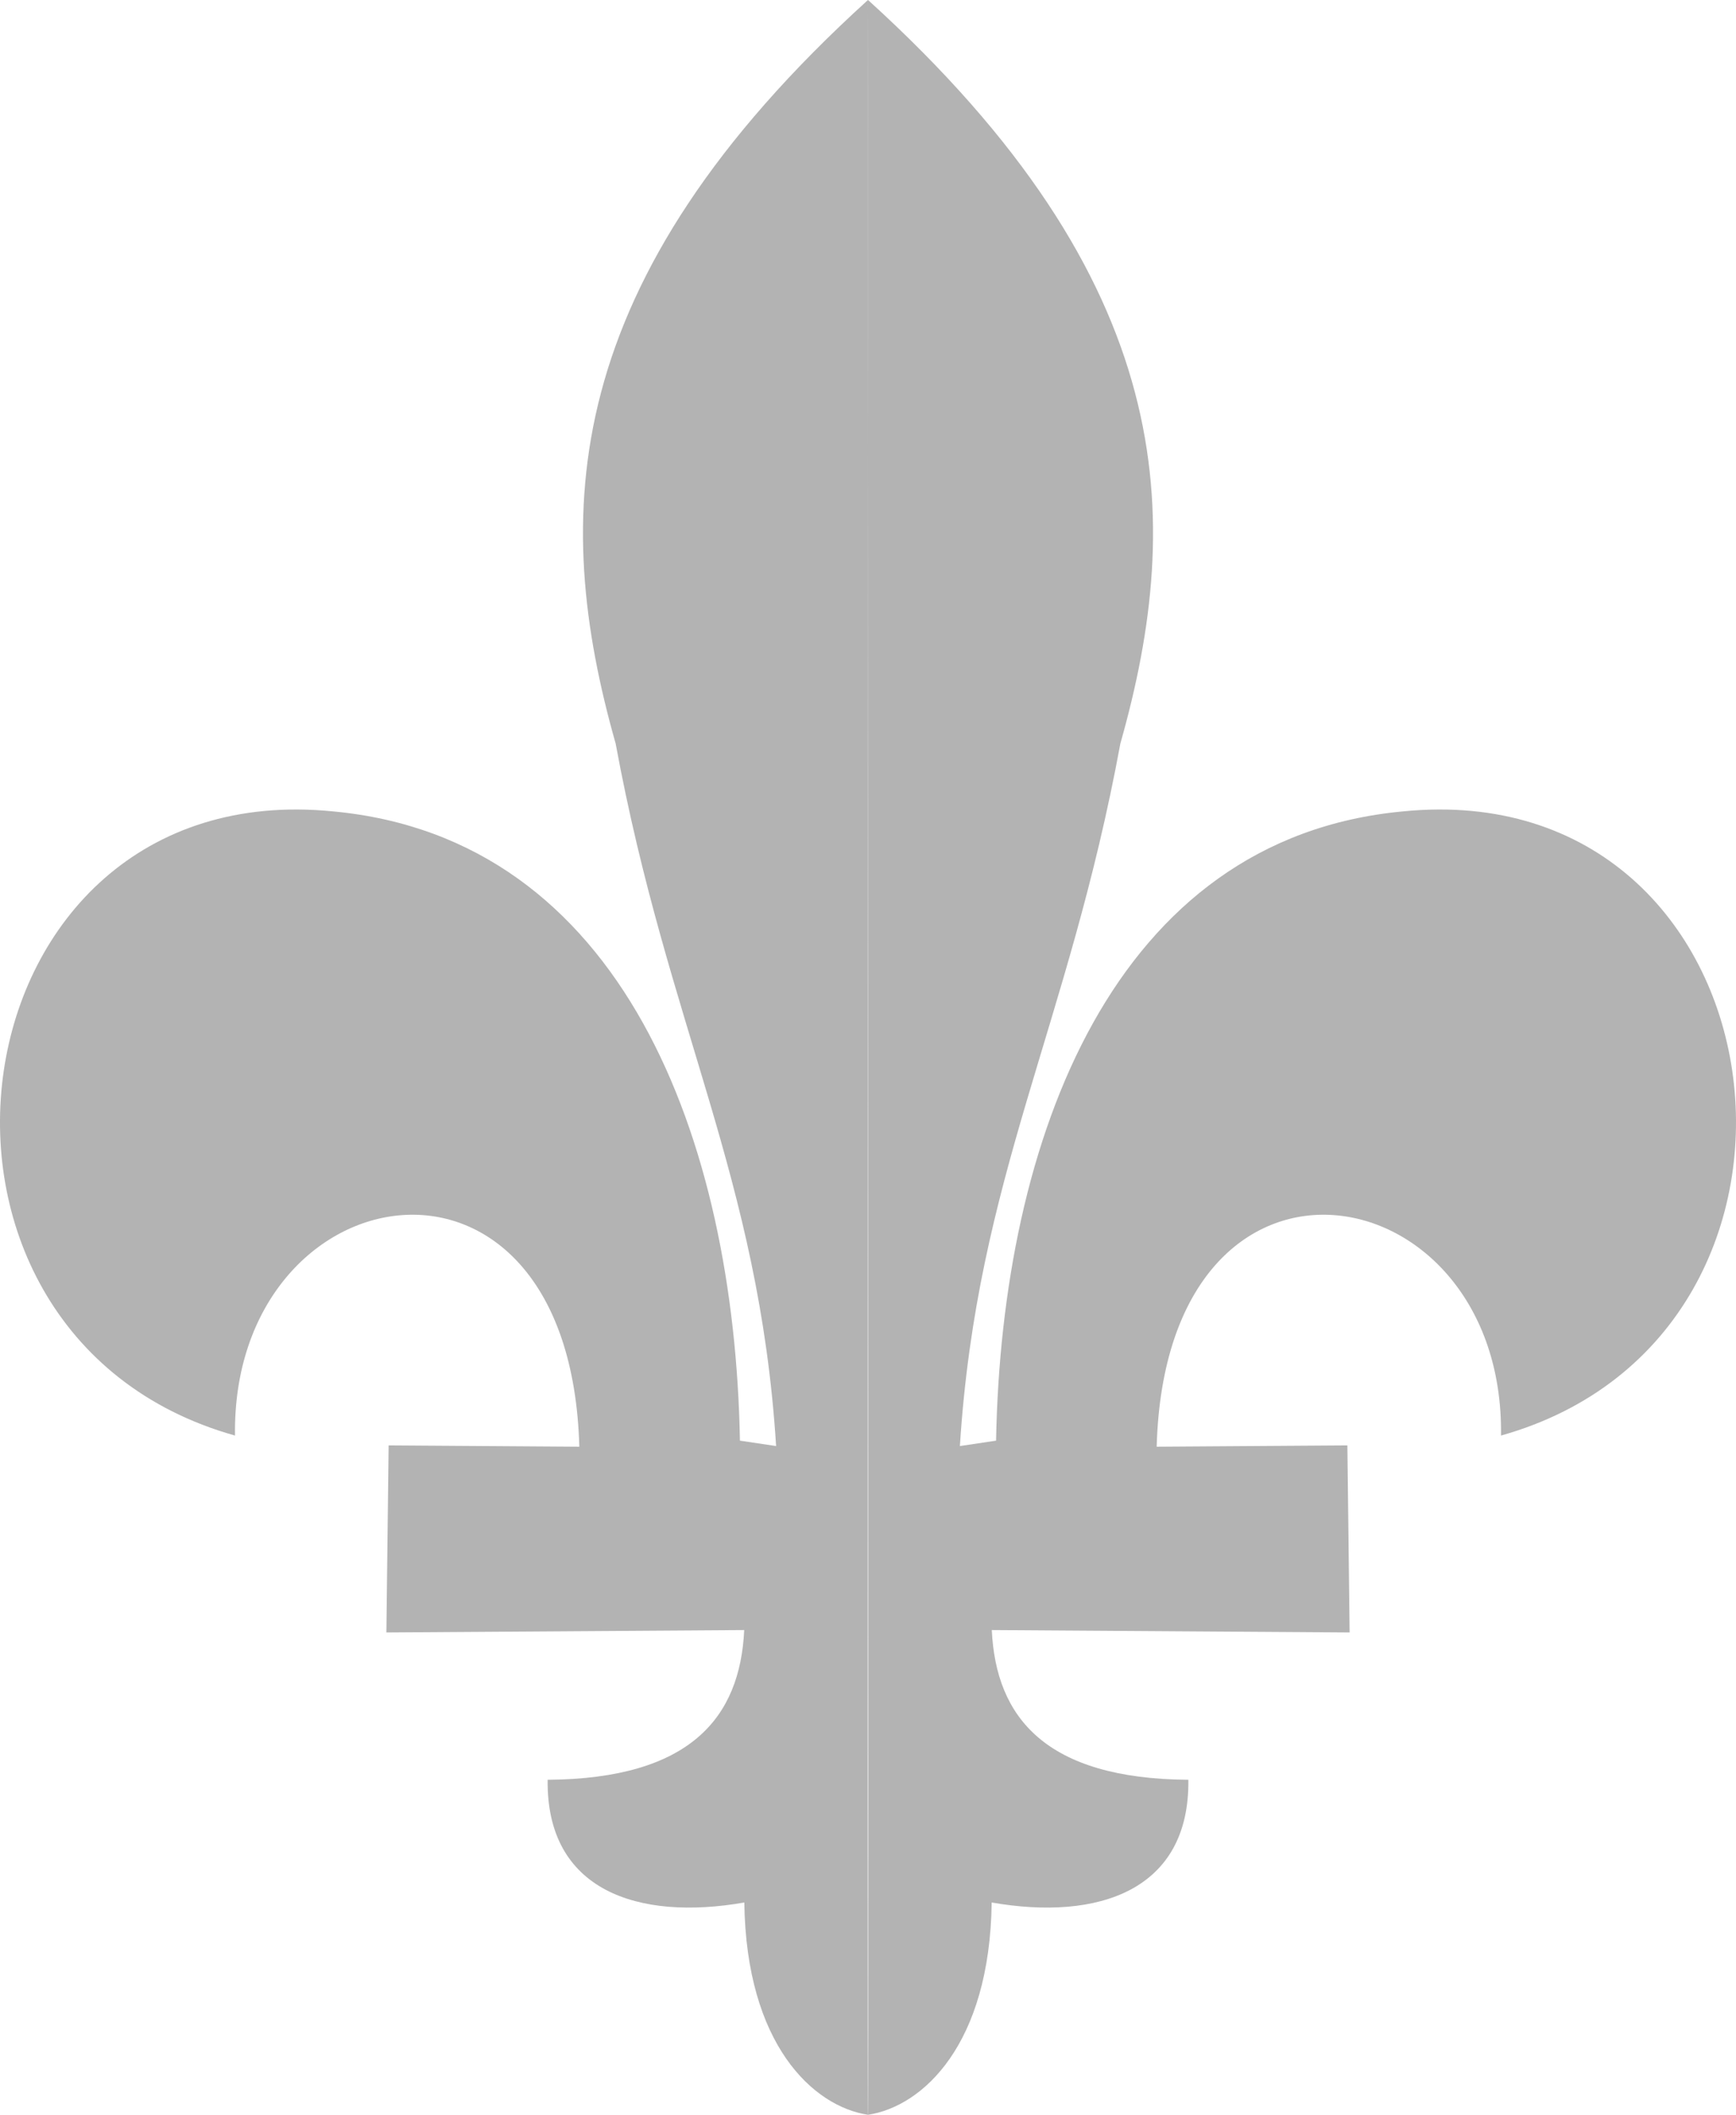 <?xml version="1.0" encoding="UTF-8" standalone="no"?>
<!-- Created with Inkscape (http://www.inkscape.org/) -->

<svg
   xmlns:dc="http://purl.org/dc/elements/1.1/"
   xmlns:cc="http://creativecommons.org/ns#"
   xmlns:rdf="http://www.w3.org/1999/02/22-rdf-syntax-ns#"
   xmlns:svg="http://www.w3.org/2000/svg"
   xmlns="http://www.w3.org/2000/svg"
   xmlns:sodipodi="http://sodipodi.sourceforge.net/DTD/sodipodi-0.dtd"
   xmlns:inkscape="http://www.inkscape.org/namespaces/inkscape"
   version="1.1"
   width="245.538"
   height="299.037"
   id="svg2"
   inkscape:version="0.48.3.1 r9886"
   sodipodi:docname="log.svg">
  <sodipodi:namedview
     pagecolor="#ffffff"
     bordercolor="#666666"
     borderopacity="1"
     objecttolerance="10"
     gridtolerance="10"
     guidetolerance="10"
     inkscape:pageopacity="0"
     inkscape:pageshadow="2"
     inkscape:window-width="1380"
     inkscape:window-height="1021"
     id="namedview7"
     showgrid="false"
     inkscape:zoom="1.5784017"
     inkscape:cx="42.969227"
     inkscape:cy="216.0122"
     inkscape:window-x="0"
     inkscape:window-y="27"
     inkscape:window-maximized="0"
     inkscape:current-layer="svg2"
     fit-margin-top="0"
     fit-margin-left="0"
     fit-margin-right="0"
     fit-margin-bottom="0" />
  <defs
     id="defs6" />
  <g
     transform="translate(-238.942,-268.102)"
     id="g3029" />
  <path
     id="path3015-6"
     style="fill:#b3b3b3;fill-opacity:1"
     d="m 122.775,299.037 c 7.779,-1.196 17.225,-9.968 17.488,-30.019 15,2.621 28.019,-1.646 27.817,-17.352 -20.181,-0.147 -27.216,-8.79 -27.803,-21.173 l 50.611,0.341 -0.317,-26.451 -26.973,0.185 c 1.33,-47.623 49.22,-39.185 48.702,-1.577 51.264,-14.409 40.572,-93.671 -13.845,-88.261 -40.984,3.796 -56.792,46.368 -57.572,88.981 l -5.118,0.765 c 2.408,-38.056 15.314,-59.255 22.696,-99.33 C 167.583,72.962 166.725,39.902 122.775,3.9647005e-4 122.716,-0.368 122.877,299.343 122.775,299.037 z m -0.012,-6e-5 c -7.779,-1.196 -17.225,-9.968 -17.488,-30.019 -15,2.621 -28.019,-1.646 -27.817,-17.352 20.181,-0.147 27.216,-8.79 27.803,-21.173 l -50.611,0.341 0.317,-26.451 26.973,0.185 c -1.33,-47.623 -49.22,-39.185 -48.702,-1.577 -51.264,-14.409 -40.572,-93.671 13.845,-88.261 40.984,3.796 56.792,46.368 57.572,88.981 l 5.118,0.765 C 107.366,166.421 94.46,145.222 87.078,105.146 77.956,72.961 78.814,39.902 122.763,3.3958691e-4 122.822,-0.368 122.661,299.343 122.763,299.037 z"
     inkscape:connector-curvature="0"
     inkscape:export-xdpi="70.125031"
     inkscape:export-ydpi="70.125031" />
</svg>
